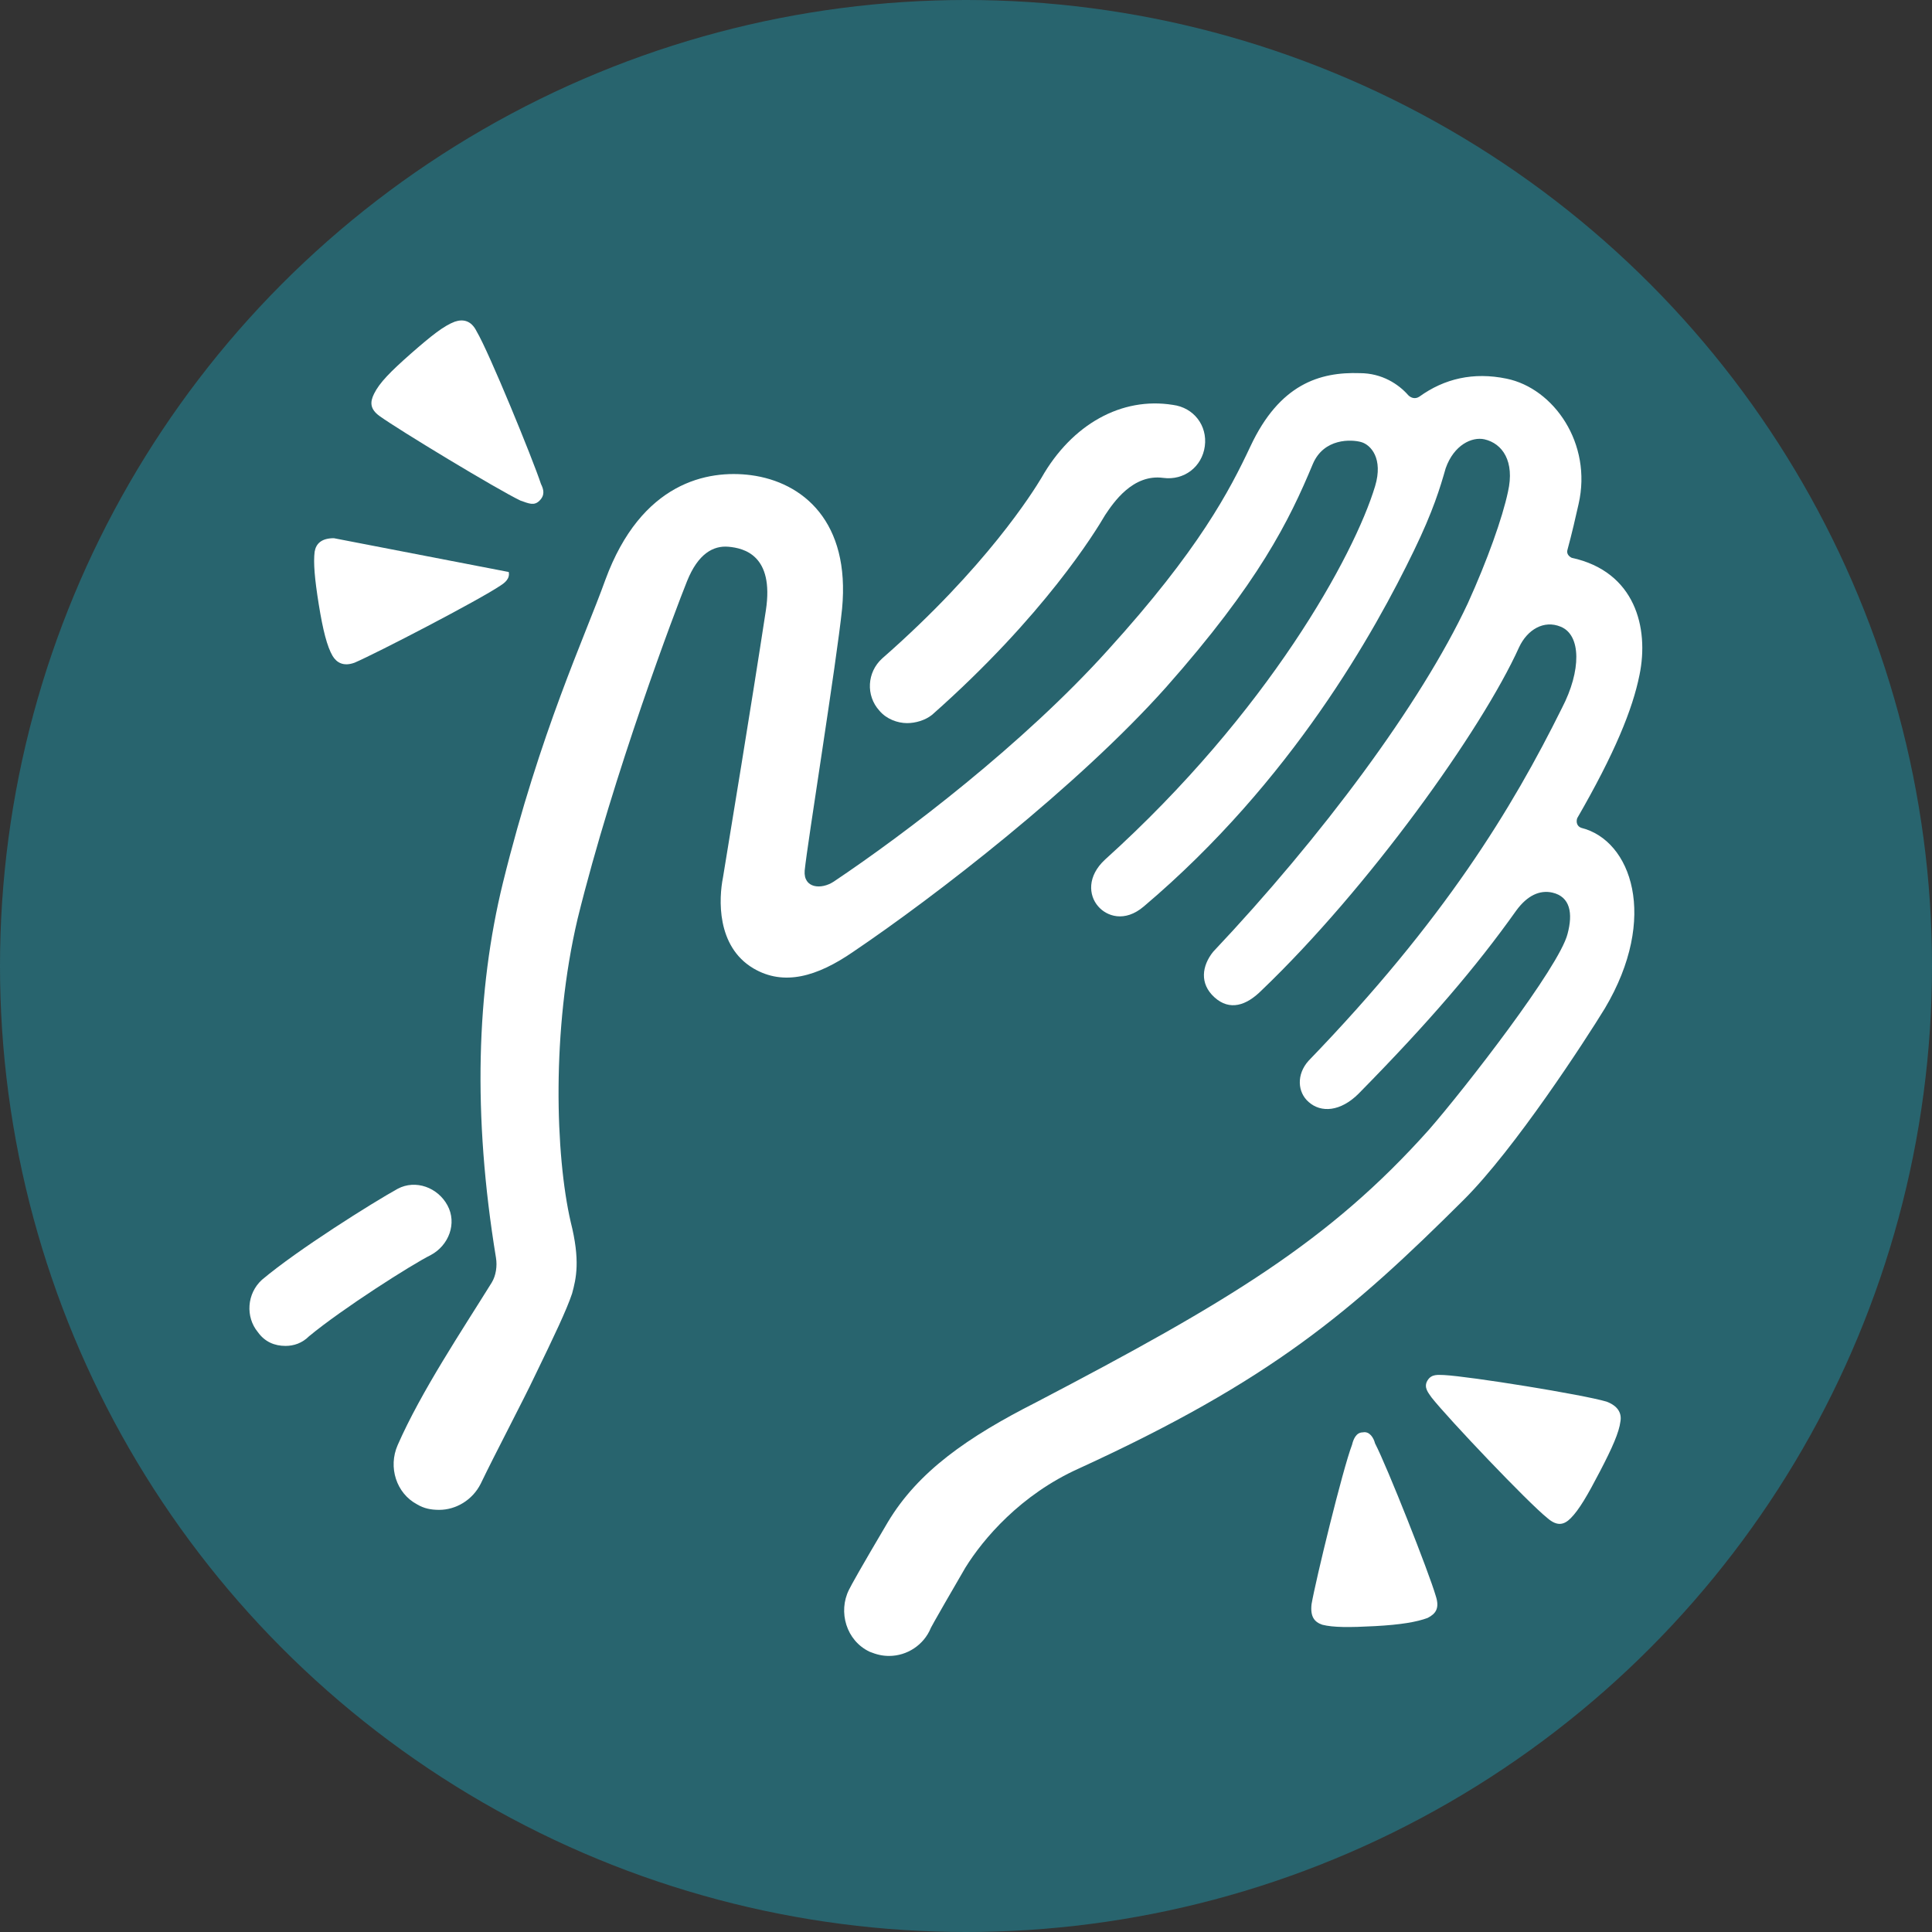 <?xml version="1.0" encoding="UTF-8"?>
<svg width="28px" height="28px" viewBox="0 0 28 28" version="1.1" xmlns="http://www.w3.org/2000/svg" xmlns:xlink="http://www.w3.org/1999/xlink">
    <rect x="0" y="0" width="28" height="28" fill="#333333" stroke="none"/>
    <!-- Generator: Sketch 50.2 (55047) - http://www.bohemiancoding.com/sketch -->
    <title>LikeCoin_Coin_Ticker</title>
    <desc>Created with Sketch.</desc>
    <defs></defs>
    <g id="Page-1" stroke="none" stroke-width="1" fill="none" fill-rule="evenodd">
        <g id="LikeCoin_Coin_Ticker" fill-rule="nonzero">
            <circle id="Oval" fill="#28646E" cx="14" cy="14" r="14"></circle>
            <g id="Group" transform="translate(3.556, 4.644)" fill="#FFFFFF">
                <path d="M9.591,5.836 C9.45,5.836 9.29,5.776 9.19,5.657 C8.989,5.437 9.009,5.097 9.23,4.898 C10.735,3.58 11.417,2.482 11.537,2.282 C11.979,1.503 12.701,1.104 13.443,1.224 C13.744,1.263 13.945,1.523 13.905,1.823 C13.865,2.122 13.604,2.322 13.303,2.282 C12.861,2.222 12.58,2.641 12.46,2.821 C12.32,3.061 11.577,4.279 9.952,5.716 C9.852,5.796 9.711,5.836 9.591,5.836 Z" id="Shape"></path>
                <path d="M0.582,14.862 C0.421,14.862 0.281,14.802 0.181,14.662 C2.11636264e-15,14.443 0.02,14.103 0.241,13.903 C0.762,13.464 1.846,12.785 2.207,12.585 C2.468,12.446 2.789,12.566 2.929,12.825 C3.07,13.085 2.949,13.404 2.689,13.544 C2.408,13.684 1.405,14.323 0.923,14.722 C0.823,14.822 0.702,14.862 0.582,14.862 Z" id="Shape"></path>
                <path d="M14.045,9.81 C14.266,10.01 14.507,9.93 14.727,9.71 C16.272,8.232 17.918,5.936 18.459,4.738 C18.58,4.478 18.821,4.339 19.061,4.438 C19.362,4.558 19.362,5.077 19.081,5.617 C18.359,7.074 17.376,8.692 15.41,10.728 C15.229,10.928 15.249,11.188 15.41,11.327 C15.59,11.487 15.871,11.467 16.132,11.208 C17.155,10.169 17.837,9.371 18.419,8.552 C18.58,8.332 18.76,8.252 18.941,8.292 C19.202,8.352 19.242,8.592 19.162,8.891 C19.041,9.371 17.677,11.128 17.155,11.727 C15.711,13.344 14.246,14.223 11.457,15.681 C10.474,16.18 9.751,16.679 9.31,17.418 C8.909,18.097 8.788,18.316 8.748,18.396 C8.588,18.716 8.708,19.135 9.049,19.295 C9.149,19.335 9.23,19.355 9.33,19.355 C9.591,19.355 9.832,19.195 9.932,18.955 C9.932,18.955 9.912,18.975 10.434,18.077 C10.694,17.657 11.236,17.018 12.079,16.639 C14.868,15.361 16.032,14.363 17.657,12.745 C18.399,12.006 19.422,10.429 19.703,9.97 C20.486,8.652 20.085,7.534 19.362,7.354 C19.302,7.334 19.282,7.274 19.302,7.214 C19.844,6.276 20.105,5.637 20.205,5.137 C20.345,4.458 20.145,3.64 19.222,3.44 C19.182,3.42 19.142,3.38 19.162,3.32 C19.222,3.101 19.282,2.841 19.322,2.661 C19.523,1.783 18.961,0.984 18.279,0.844 C17.797,0.744 17.376,0.844 17.015,1.104 C16.955,1.144 16.894,1.124 16.854,1.084 C16.714,0.924 16.473,0.764 16.152,0.764 C15.57,0.744 14.988,0.924 14.567,1.823 C14.266,2.462 13.824,3.32 12.5,4.778 C11.276,6.136 9.571,7.434 8.527,8.133 C8.347,8.252 8.086,8.232 8.106,7.973 C8.146,7.573 8.568,4.958 8.648,4.179 C8.768,2.921 8.086,2.342 7.324,2.242 C6.702,2.162 5.738,2.342 5.217,3.76 C4.916,4.598 4.274,5.956 3.732,8.153 C3.351,9.71 3.291,11.507 3.632,13.584 C3.652,13.704 3.632,13.843 3.571,13.943 C3.15,14.622 2.548,15.521 2.207,16.3 C2.067,16.619 2.187,16.998 2.488,17.158 C2.588,17.218 2.689,17.238 2.809,17.238 C3.05,17.238 3.291,17.098 3.411,16.859 C3.612,16.439 4.033,15.641 4.193,15.301 C4.474,14.722 4.655,14.343 4.735,14.103 C4.795,13.883 4.856,13.624 4.715,13.065 C4.494,12.106 4.434,10.289 4.815,8.672 C5.337,6.555 6.24,4.179 6.401,3.779 C6.561,3.38 6.782,3.26 7.003,3.28 C7.223,3.3 7.665,3.4 7.544,4.199 C7.324,5.637 7.023,7.454 6.922,8.073 C6.862,8.372 6.822,9.071 7.364,9.391 C7.805,9.65 8.287,9.51 8.808,9.151 C9.992,8.352 12.059,6.755 13.343,5.317 C14.687,3.799 15.129,2.901 15.47,2.082 C15.63,1.703 16.032,1.723 16.172,1.763 C16.312,1.803 16.493,2.002 16.373,2.402 C16.072,3.4 14.828,5.676 12.46,7.813 C12.199,8.053 12.219,8.332 12.36,8.492 C12.48,8.632 12.741,8.732 13.022,8.492 C15.169,6.675 16.373,4.498 16.934,3.34 C17.215,2.761 17.316,2.422 17.396,2.142 C17.516,1.803 17.777,1.683 17.958,1.723 C18.219,1.783 18.399,2.042 18.299,2.482 C18.219,2.861 17.998,3.48 17.717,4.099 C17.035,5.557 15.59,7.494 14.025,9.151 C13.865,9.351 13.824,9.61 14.045,9.81 Z" id="Shape"></path>
                <path d="M4.264,2.611 C4.344,2.531 4.324,2.45 4.284,2.37 C4.165,2.008 3.531,0.46 3.352,0.159 C3.273,-0.002 3.154,-0.022 3.035,0.018 C2.876,0.078 2.698,0.219 2.4,0.48 C2.103,0.742 1.944,0.902 1.865,1.063 C1.805,1.184 1.805,1.284 1.944,1.385 C2.222,1.586 3.65,2.45 3.987,2.611 C4.106,2.652 4.185,2.692 4.264,2.611 Z" id="Shape"></path>
                <path d="M1.283,3.156 C1.104,3.156 1.024,3.234 1.004,3.352 C0.984,3.509 1.004,3.744 1.064,4.117 C1.124,4.489 1.184,4.725 1.264,4.862 C1.323,4.96 1.423,5.019 1.583,4.96 C1.902,4.823 3.378,4.058 3.698,3.842 C3.758,3.803 3.837,3.744 3.817,3.646" id="Shape"></path>
                <path d="M16.195,16.115 C16.098,16.115 16.058,16.215 16.039,16.294 C15.902,16.653 15.51,18.266 15.452,18.605 C15.432,18.784 15.491,18.863 15.608,18.903 C15.765,18.943 16,18.943 16.372,18.923 C16.743,18.903 16.978,18.863 17.135,18.804 C17.252,18.744 17.311,18.664 17.252,18.485 C17.154,18.146 16.548,16.613 16.372,16.274 C16.352,16.195 16.293,16.095 16.195,16.115 Z" id="Shape"></path>
                <path d="M17.131,15.365 C17.071,15.467 17.151,15.548 17.191,15.609 C17.431,15.914 18.59,17.134 18.87,17.357 C19.01,17.479 19.11,17.459 19.21,17.357 C19.33,17.235 19.449,17.032 19.629,16.686 C19.809,16.341 19.909,16.117 19.929,15.954 C19.949,15.833 19.889,15.731 19.729,15.67 C19.39,15.568 17.75,15.304 17.371,15.284 C17.291,15.284 17.191,15.263 17.131,15.365 Z" id="Shape"></path>
            </g>
        </g>
    </g>
</svg>